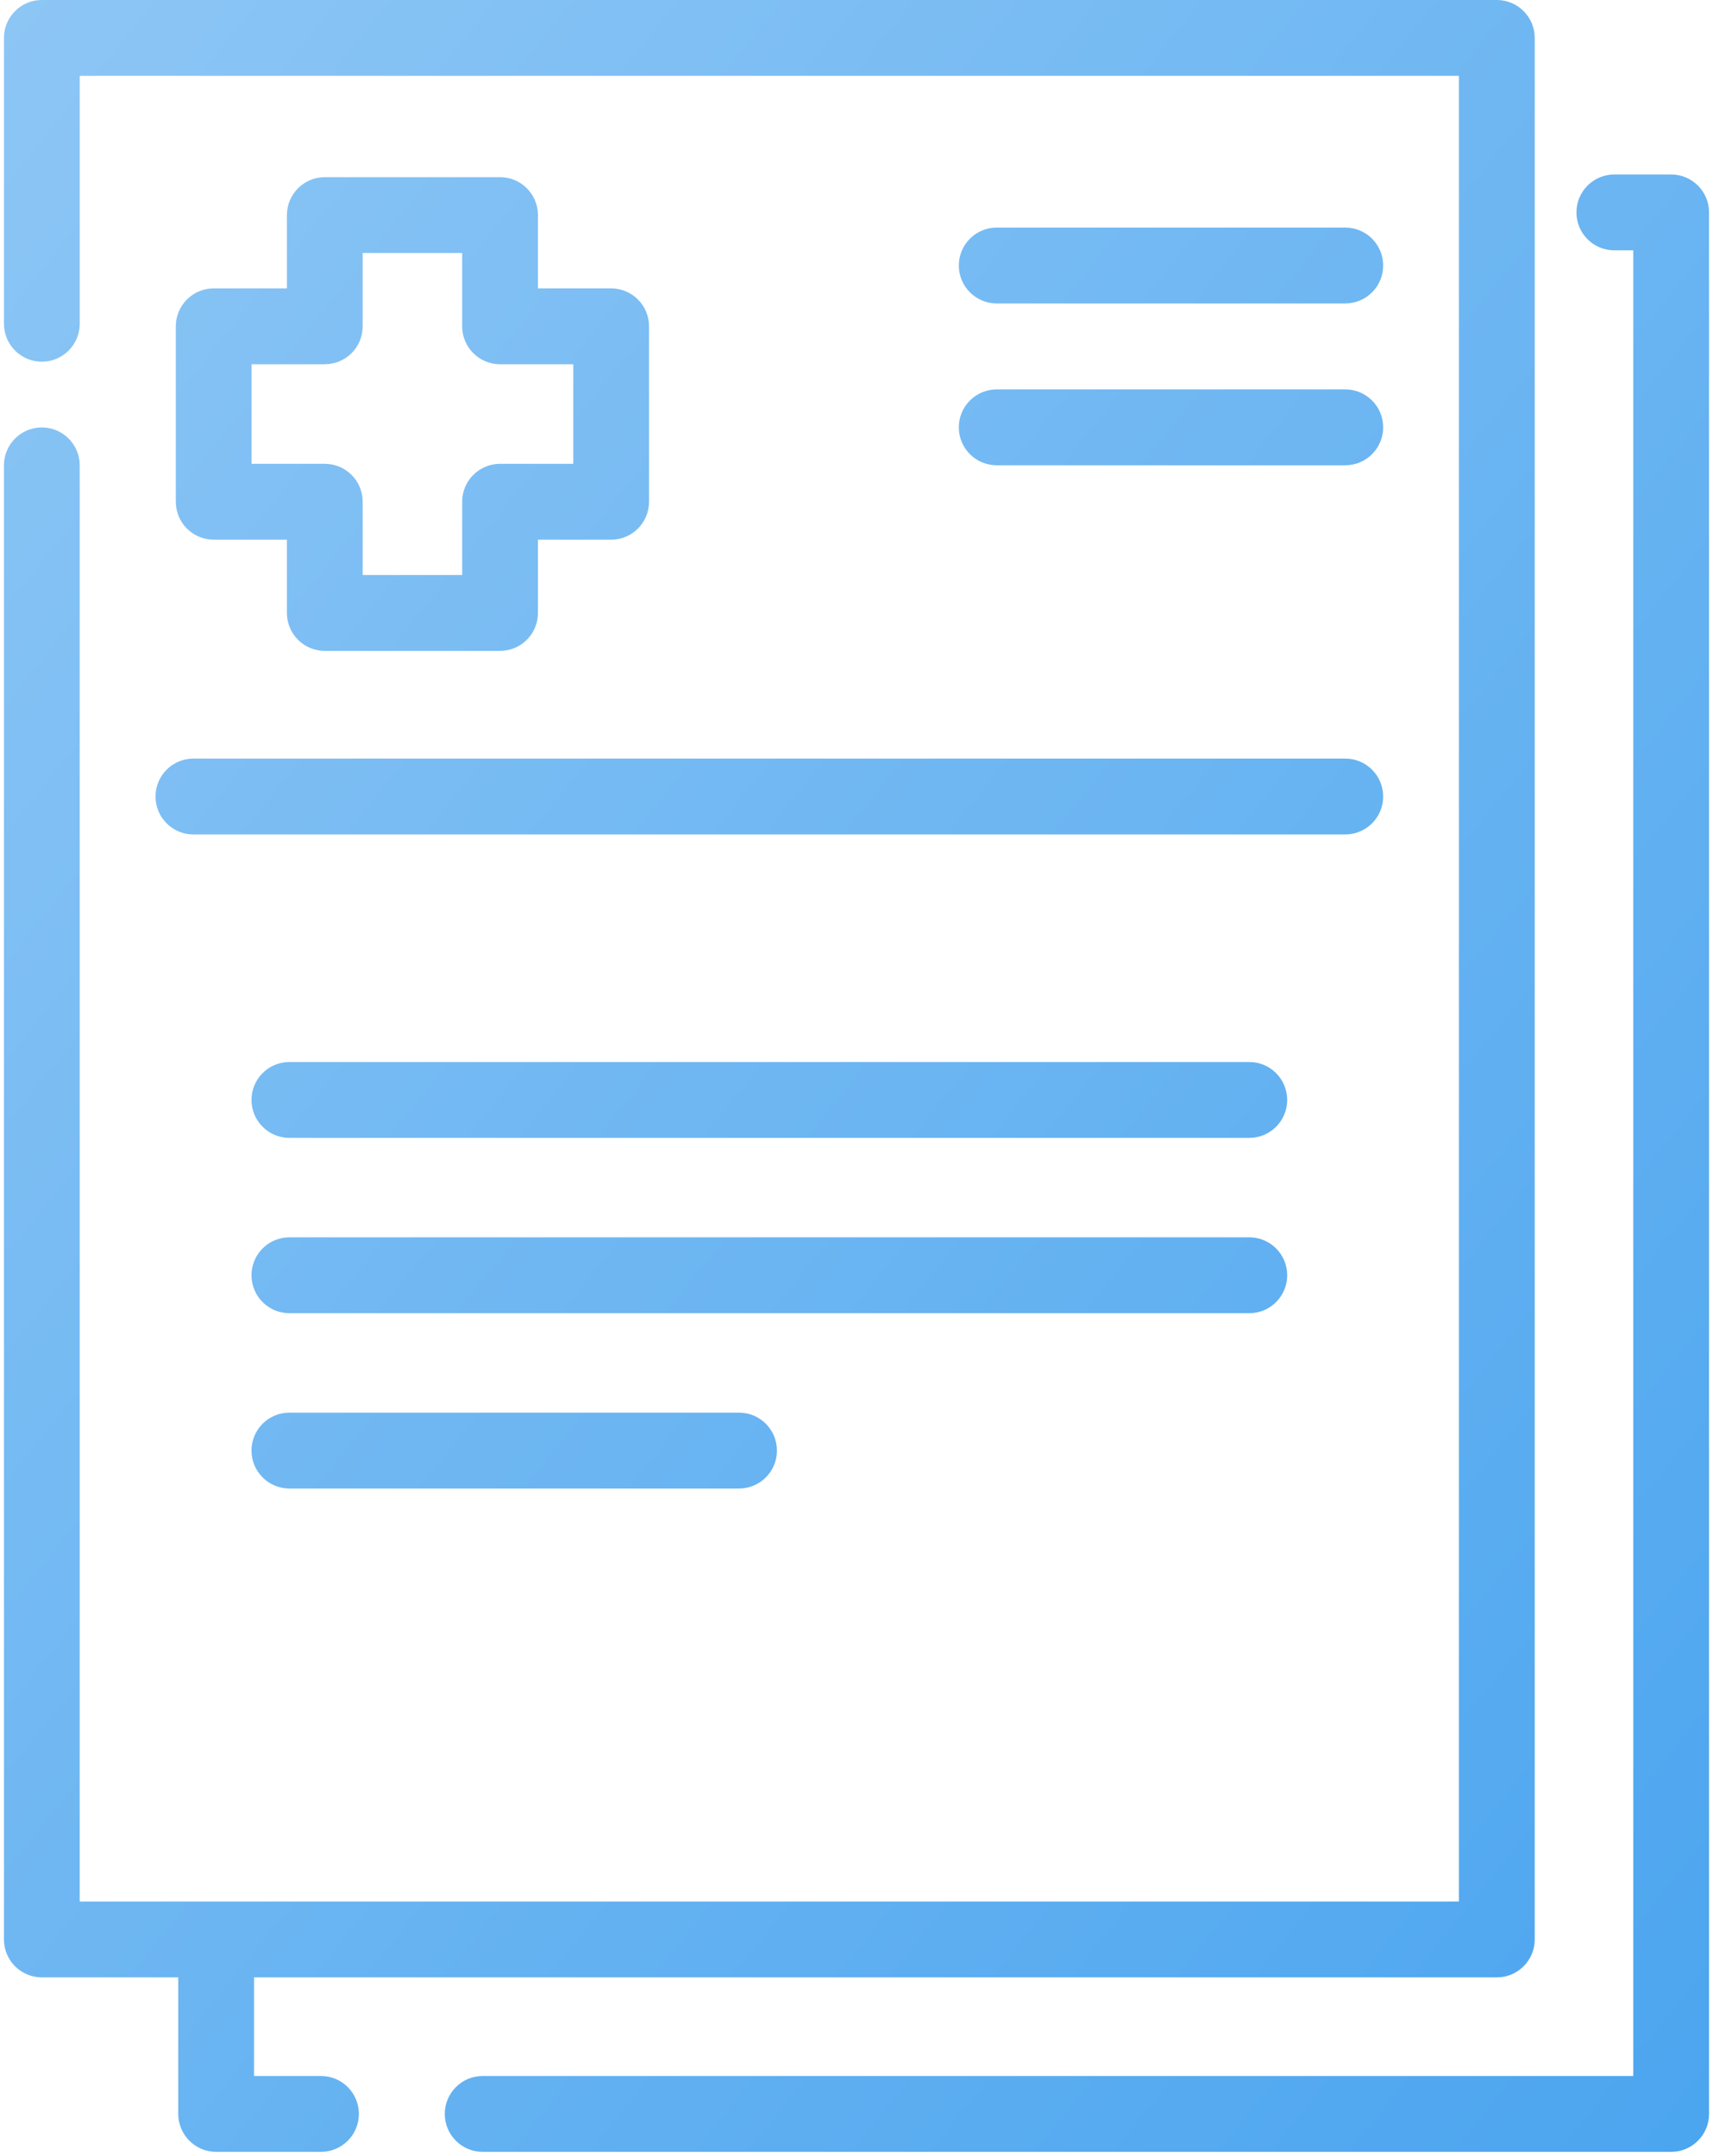 <svg width="178" height="224" viewBox="0 0 178 224" xmlns="http://www.w3.org/2000/svg"><title>medical-result</title><desc>Created with Sketch.</desc><defs><linearGradient x1="0%" y1="0%" y2="100%" id="a"><stop stop-color="#8DC6F5" offset="0%"/><stop stop-color="#4BA5EF" offset="100%"/></linearGradient></defs><g fill="url(#a)"><path d="M155.538 0h-151.19c-2.174 0-3.937 1.764-3.937 3.941v29.696c0 2.176 1.763 3.941 3.937 3.941s3.937-1.764 3.937-3.941v-25.756h143.315v189.674h-143.316v-149.207c0-2.176-1.763-3.941-3.937-3.941s-3.937 1.764-3.937 3.941v153.148c0 2.176 1.763 3.941 3.937 3.941h14.176v14.186c0 2.176 1.763 3.941 3.937 3.941h10.894c2.174 0 3.937-1.764 3.937-3.941 0-2.176-1.763-3.941-3.937-3.941h-6.957v-10.245h129.14c2.174 0 3.937-1.764 3.937-3.941v-197.555c0-2.176-1.763-3.941-3.938-3.941zM173.651 18.127h-5.905c-2.174 0-3.937 1.764-3.937 3.941 0 2.176 1.763 3.941 3.937 3.941h1.968v189.674h-119.56c-2.174 0-3.937 1.764-3.937 3.941 0 2.176 1.763 3.941 3.937 3.941h123.498c2.174 0 3.937-1.764 3.937-3.941v-197.556c0-2.176-1.763-3.941-3.938-3.941zM63.505 29.961h-7.607v-7.613c0-2.176-1.763-3.941-3.937-3.941h-18.211c-2.174 0-3.937 1.764-3.937 3.941v7.613h-7.607c-2.174 0-3.937 1.764-3.937 3.941v18.227c0 2.176 1.763 3.941 3.937 3.941h7.607v7.613c0 2.176 1.763 3.941 3.937 3.941h18.211c2.174 0 3.937-1.764 3.937-3.941v-7.613h7.607c2.174 0 3.937-1.764 3.937-3.941v-18.227c0-2.176-1.763-3.941-3.937-3.941zm-3.937 18.227h-7.607c-2.174 0-3.937 1.764-3.937 3.941v7.613h-10.337v-7.613c0-2.176-1.763-3.941-3.937-3.941h-7.607v-10.345h7.607c2.174 0 3.937-1.764 3.937-3.941v-7.613h10.337v7.613c0 2.176 1.763 3.941 3.937 3.941h7.607v10.345zM139.789 78.812h-119.692c-2.174 0-3.937 1.764-3.937 3.941 0 2.176 1.763 3.941 3.937 3.941h119.692c2.174 0 3.937-1.764 3.937-3.941 0-2.177-1.763-3.941-3.937-3.941zM129.817 110.337h-99.747c-2.174 0-3.937 1.764-3.937 3.941 0 2.176 1.763 3.941 3.937 3.941h99.746c2.174 0 3.937-1.764 3.937-3.941 0-2.176-1.762-3.941-3.937-3.941zM139.79 23.644h-36.221c-2.174 0-3.937 1.764-3.937 3.941 0 2.176 1.763 3.941 3.937 3.941h36.221c2.174 0 3.937-1.764 3.937-3.941 0-2.176-1.763-3.941-3.937-3.941zM139.79 40.457h-36.221c-2.174 0-3.937 1.764-3.937 3.941 0 2.176 1.763 3.941 3.937 3.941h36.221c2.174 0 3.937-1.764 3.937-3.941 0-2.176-1.763-3.941-3.937-3.941zM129.817 128.551h-99.747c-2.174 0-3.937 1.764-3.937 3.941 0 2.176 1.763 3.941 3.937 3.941h99.746c2.175 0 3.938-1.764 3.938-3.941 0-2.176-1.763-3.941-3.937-3.941zM76.795 146.765h-46.725c-2.174 0-3.937 1.764-3.937 3.941 0 2.176 1.763 3.941 3.937 3.941h46.725c2.174 0 3.937-1.764 3.937-3.941 0-2.177-1.763-3.941-3.937-3.941z"/></g></svg>